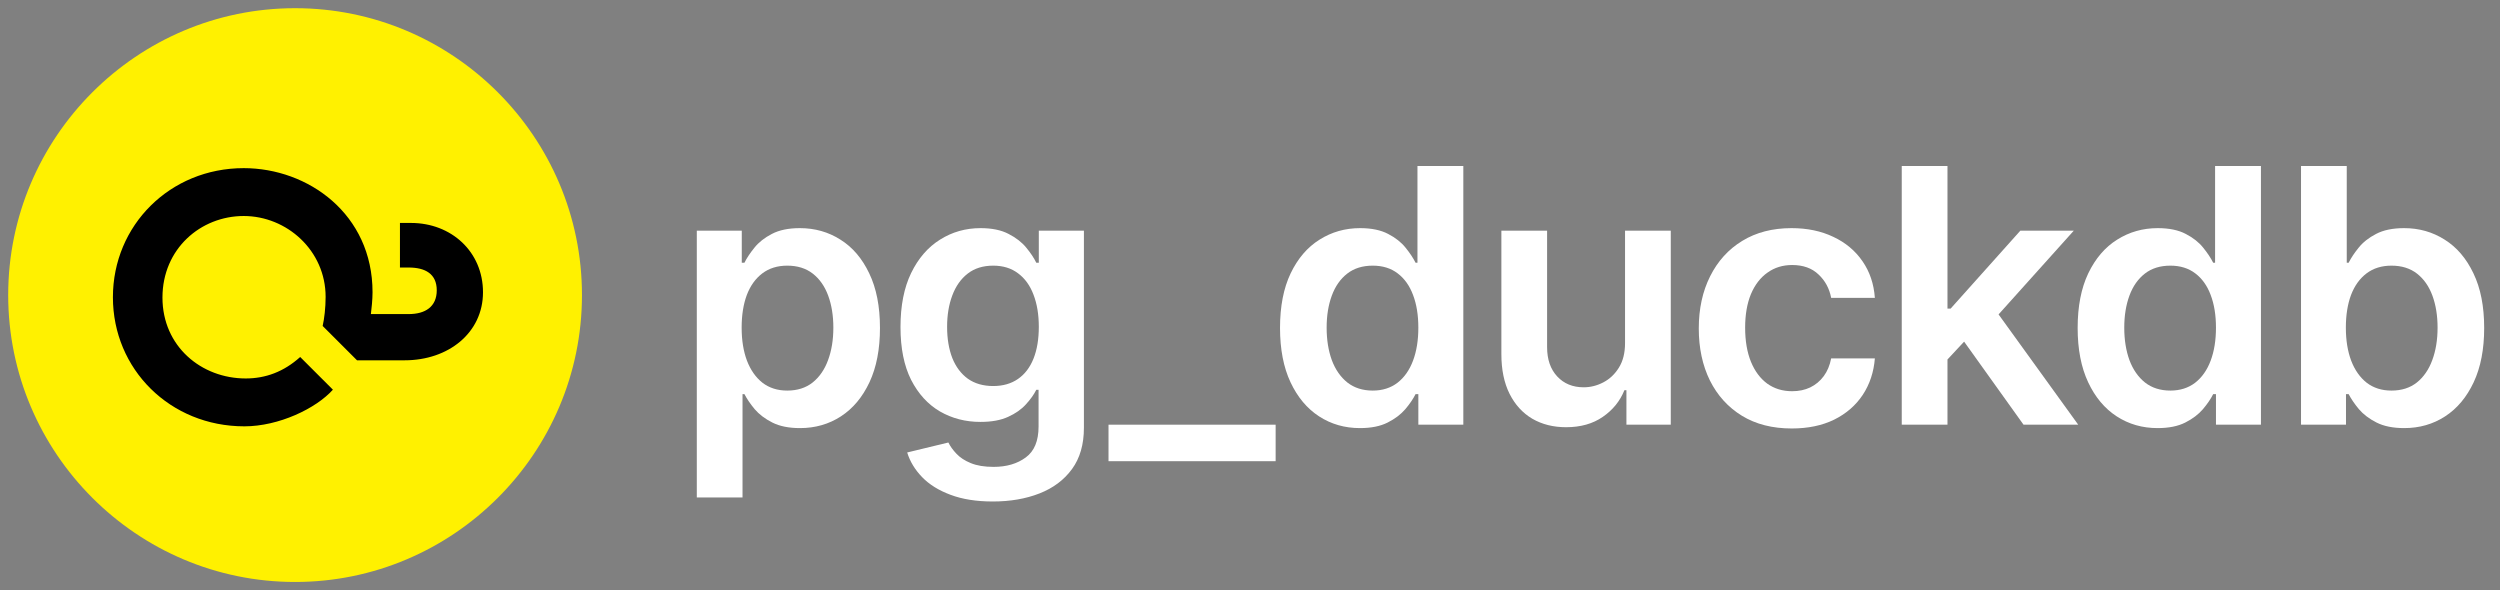 <svg width="305" height="72" viewBox="0 0 305 72" fill="none" xmlns="http://www.w3.org/2000/svg">
<rect x="0" y="0" width="305" height="72" fill="#808080" stroke="none"/>
<path d="M85.01 60.688V28.14H90.496V32.055H90.82C91.107 31.48 91.513 30.868 92.037 30.221C92.561 29.563 93.27 29.003 94.164 28.541C95.058 28.069 96.198 27.832 97.585 27.832C99.414 27.832 101.063 28.3 102.532 29.235C104.012 30.159 105.183 31.531 106.046 33.349C106.919 35.158 107.356 37.377 107.356 40.007C107.356 42.606 106.929 44.815 106.077 46.634C105.224 48.452 104.063 49.839 102.594 50.795C101.125 51.75 99.46 52.228 97.601 52.228C96.244 52.228 95.119 52.002 94.225 51.55C93.332 51.098 92.612 50.553 92.068 49.916C91.534 49.269 91.118 48.658 90.82 48.082H90.588V60.688H85.01ZM90.481 39.976C90.481 41.507 90.696 42.848 91.128 43.998C91.57 45.149 92.202 46.048 93.023 46.695C93.856 47.332 94.862 47.651 96.044 47.651C97.277 47.651 98.309 47.322 99.142 46.664C99.974 45.997 100.601 45.087 101.022 43.937C101.453 42.776 101.669 41.456 101.669 39.976C101.669 38.507 101.458 37.202 101.037 36.062C100.616 34.921 99.989 34.027 99.157 33.38C98.325 32.733 97.287 32.409 96.044 32.409C94.852 32.409 93.84 32.723 93.008 33.349C92.176 33.976 91.544 34.855 91.112 35.985C90.691 37.115 90.481 38.445 90.481 39.976Z" fill="white"/>
<path d="M121.126 61.182C119.122 61.182 117.401 60.909 115.963 60.365C114.525 59.831 113.369 59.111 112.496 58.207C111.622 57.303 111.016 56.301 110.677 55.202L115.701 53.985C115.927 54.447 116.256 54.904 116.687 55.356C117.119 55.819 117.699 56.199 118.429 56.497C119.169 56.805 120.098 56.959 121.218 56.959C122.8 56.959 124.11 56.574 125.148 55.803C126.186 55.043 126.705 53.789 126.705 52.043V47.558H126.427C126.139 48.134 125.718 48.724 125.163 49.331C124.619 49.937 123.895 50.445 122.99 50.856C122.097 51.267 120.972 51.473 119.615 51.473C117.797 51.473 116.148 51.046 114.669 50.194C113.199 49.331 112.028 48.046 111.155 46.341C110.292 44.625 109.86 42.478 109.86 39.899C109.86 37.3 110.292 35.106 111.155 33.319C112.028 31.521 113.205 30.159 114.684 29.235C116.163 28.3 117.812 27.832 119.631 27.832C121.018 27.832 122.158 28.069 123.052 28.541C123.956 29.003 124.675 29.563 125.21 30.221C125.744 30.868 126.15 31.48 126.427 32.055H126.735V28.14H132.237V52.197C132.237 54.221 131.754 55.896 130.788 57.221C129.823 58.546 128.502 59.538 126.828 60.195C125.153 60.853 123.252 61.182 121.126 61.182ZM121.172 47.096C122.354 47.096 123.36 46.808 124.193 46.233C125.025 45.658 125.657 44.831 126.088 43.752C126.52 42.673 126.735 41.379 126.735 39.868C126.735 38.379 126.52 37.074 126.088 35.954C125.667 34.834 125.04 33.966 124.208 33.349C123.386 32.723 122.374 32.409 121.172 32.409C119.929 32.409 118.891 32.733 118.059 33.38C117.227 34.027 116.6 34.916 116.179 36.046C115.758 37.166 115.547 38.44 115.547 39.868C115.547 41.317 115.758 42.586 116.179 43.675C116.61 44.754 117.242 45.596 118.074 46.202C118.917 46.798 119.949 47.096 121.172 47.096Z" fill="white"/>
<path d="M155.627 51.812V56.266H135.239V51.812H155.627Z" fill="white"/>
<path d="M165.918 52.228C164.059 52.228 162.394 51.75 160.925 50.795C159.456 49.839 158.295 48.452 157.442 46.634C156.59 44.815 156.163 42.606 156.163 40.007C156.163 37.377 156.595 35.158 157.458 33.349C158.331 31.531 159.507 30.159 160.987 29.235C162.466 28.3 164.115 27.832 165.934 27.832C167.321 27.832 168.461 28.069 169.355 28.541C170.249 29.003 170.958 29.563 171.482 30.221C172.006 30.868 172.412 31.48 172.699 32.055H172.93V20.25H178.525V51.812H173.038V48.082H172.699C172.412 48.658 171.996 49.269 171.451 49.916C170.906 50.553 170.187 51.098 169.293 51.55C168.4 52.002 167.275 52.228 165.918 52.228ZM167.475 47.651C168.656 47.651 169.663 47.332 170.496 46.695C171.328 46.048 171.96 45.149 172.391 43.998C172.823 42.848 173.038 41.507 173.038 39.976C173.038 38.445 172.823 37.115 172.391 35.985C171.97 34.855 171.343 33.976 170.511 33.349C169.689 32.723 168.677 32.409 167.475 32.409C166.232 32.409 165.194 32.733 164.362 33.38C163.53 34.027 162.903 34.921 162.482 36.062C162.061 37.202 161.85 38.507 161.85 39.976C161.85 41.456 162.061 42.776 162.482 43.937C162.913 45.087 163.545 45.997 164.377 46.664C165.22 47.322 166.252 47.651 167.475 47.651Z" fill="white"/>
<path d="M198.255 41.856V28.14H203.834V51.812H198.424V47.605H198.178C197.644 48.93 196.765 50.014 195.543 50.856C194.33 51.699 192.835 52.12 191.058 52.12C189.507 52.12 188.135 51.776 186.943 51.087C185.762 50.389 184.837 49.377 184.169 48.051C183.501 46.716 183.168 45.103 183.168 43.212V28.14H188.746V42.349C188.746 43.849 189.157 45.041 189.979 45.925C190.801 46.808 191.88 47.25 193.215 47.25C194.037 47.25 194.834 47.05 195.604 46.649C196.375 46.248 197.007 45.653 197.5 44.861C198.003 44.06 198.255 43.058 198.255 41.856Z" fill="white"/>
<path d="M218.594 52.274C216.231 52.274 214.202 51.755 212.507 50.718C210.822 49.68 209.522 48.247 208.608 46.418C207.703 44.579 207.251 42.462 207.251 40.069C207.251 37.664 207.714 35.543 208.638 33.704C209.563 31.855 210.868 30.416 212.553 29.389C214.248 28.351 216.251 27.832 218.563 27.832C220.484 27.832 222.185 28.187 223.664 28.896C225.154 29.594 226.34 30.586 227.224 31.87C228.108 33.144 228.611 34.634 228.734 36.339H223.402C223.186 35.199 222.673 34.248 221.861 33.488C221.06 32.718 219.986 32.332 218.64 32.332C217.5 32.332 216.498 32.64 215.635 33.257C214.772 33.863 214.099 34.736 213.616 35.877C213.144 37.017 212.907 38.384 212.907 39.976C212.907 41.589 213.144 42.976 213.616 44.137C214.089 45.288 214.751 46.176 215.604 46.803C216.467 47.42 217.479 47.728 218.64 47.728C219.462 47.728 220.197 47.574 220.844 47.266C221.501 46.947 222.051 46.49 222.493 45.894C222.935 45.298 223.238 44.574 223.402 43.721H228.734C228.601 45.396 228.108 46.88 227.255 48.175C226.402 49.459 225.241 50.466 223.772 51.195C222.303 51.914 220.577 52.274 218.594 52.274Z" fill="white"/>
<path d="M237.099 44.384L237.084 37.649H237.977L246.484 28.14H253.003L242.539 39.791H241.383L237.099 44.384ZM232.013 51.812V20.25H237.592V51.812H232.013ZM246.87 51.812L239.164 41.039L242.924 37.11L253.542 51.812H246.87Z" fill="white"/>
<path d="M263.229 52.228C261.369 52.228 259.705 51.75 258.235 50.795C256.766 49.839 255.605 48.452 254.753 46.634C253.9 44.815 253.473 42.606 253.473 40.007C253.473 37.377 253.905 35.158 254.768 33.349C255.641 31.531 256.818 30.159 258.297 29.235C259.777 28.3 261.426 27.832 263.244 27.832C264.631 27.832 265.771 28.069 266.665 28.541C267.559 29.003 268.268 29.563 268.792 30.221C269.316 30.868 269.722 31.48 270.009 32.055H270.241V20.25H275.835V51.812H270.348V48.082H270.009C269.722 48.658 269.306 49.269 268.761 49.916C268.217 50.553 267.497 51.098 266.604 51.55C265.71 52.002 264.585 52.228 263.229 52.228ZM264.785 47.651C265.967 47.651 266.973 47.332 267.806 46.695C268.638 46.048 269.27 45.149 269.701 43.998C270.133 42.848 270.348 41.507 270.348 39.976C270.348 38.445 270.133 37.115 269.701 35.985C269.28 34.855 268.653 33.976 267.821 33.349C266.999 32.723 265.987 32.409 264.785 32.409C263.542 32.409 262.504 32.733 261.672 33.38C260.84 34.027 260.213 34.921 259.792 36.062C259.371 37.202 259.16 38.507 259.16 39.976C259.16 41.456 259.371 42.776 259.792 43.937C260.223 45.087 260.855 45.997 261.688 46.664C262.53 47.322 263.563 47.651 264.785 47.651Z" fill="white"/>
<path d="M280.724 51.812V20.25H286.303V32.055H286.534C286.822 31.48 287.228 30.868 287.752 30.221C288.276 29.563 288.985 29.003 289.878 28.541C290.772 28.069 291.913 27.832 293.3 27.832C295.128 27.832 296.777 28.3 298.247 29.235C299.726 30.159 300.897 31.531 301.76 33.349C302.634 35.158 303.07 37.377 303.07 40.007C303.07 42.606 302.644 44.815 301.791 46.634C300.938 48.452 299.777 49.839 298.308 50.795C296.839 51.75 295.175 52.228 293.315 52.228C291.959 52.228 290.834 52.002 289.94 51.55C289.046 51.098 288.327 50.553 287.783 49.916C287.248 49.269 286.832 48.658 286.534 48.082H286.211V51.812H280.724ZM286.195 39.976C286.195 41.507 286.411 42.848 286.842 43.998C287.284 45.149 287.916 46.048 288.738 46.695C289.57 47.332 290.577 47.651 291.759 47.651C292.991 47.651 294.024 47.322 294.856 46.664C295.688 45.997 296.315 45.087 296.736 43.937C297.168 42.776 297.384 41.456 297.384 39.976C297.384 38.507 297.173 37.202 296.752 36.062C296.33 34.921 295.704 34.027 294.872 33.38C294.039 32.733 293.002 32.409 291.759 32.409C290.567 32.409 289.555 32.723 288.723 33.349C287.89 33.976 287.259 34.855 286.827 35.985C286.406 37.115 286.195 38.445 286.195 39.976Z" fill="white"/>
<path d="M36 1C16.707 1 1 16.707 1 36C1 55.293 16.707 71 36 71C55.293 71 71 55.293 71 36C71 16.707 55.293 1 36 1Z" fill="#FFF100"/>
<path d="M40.613 47.541L36.623 43.554C34.609 45.366 32.392 46.172 29.974 46.172C24.575 46.172 19.82 42.265 19.82 36.303C19.82 30.342 24.495 26.353 29.733 26.353C34.971 26.353 39.726 30.543 39.726 36.222C39.726 37.552 39.565 38.881 39.364 39.767L43.555 43.957H49.374C54.694 43.957 58.925 40.614 58.925 35.659C58.925 30.704 55.056 27.2 50.141 27.2H48.794V32.638H49.859C51.873 32.638 53.284 33.403 53.284 35.417C53.284 37.432 51.873 38.318 49.859 38.318H45.248C45.328 37.674 45.45 36.546 45.45 35.659C45.45 26.112 37.592 20.513 29.733 20.513C20.747 20.513 13.775 27.481 13.775 36.263C13.775 45.045 20.747 52.013 29.814 52.013C34.005 52.013 38.559 49.838 40.613 47.541Z" fill="black"/>
</svg>
